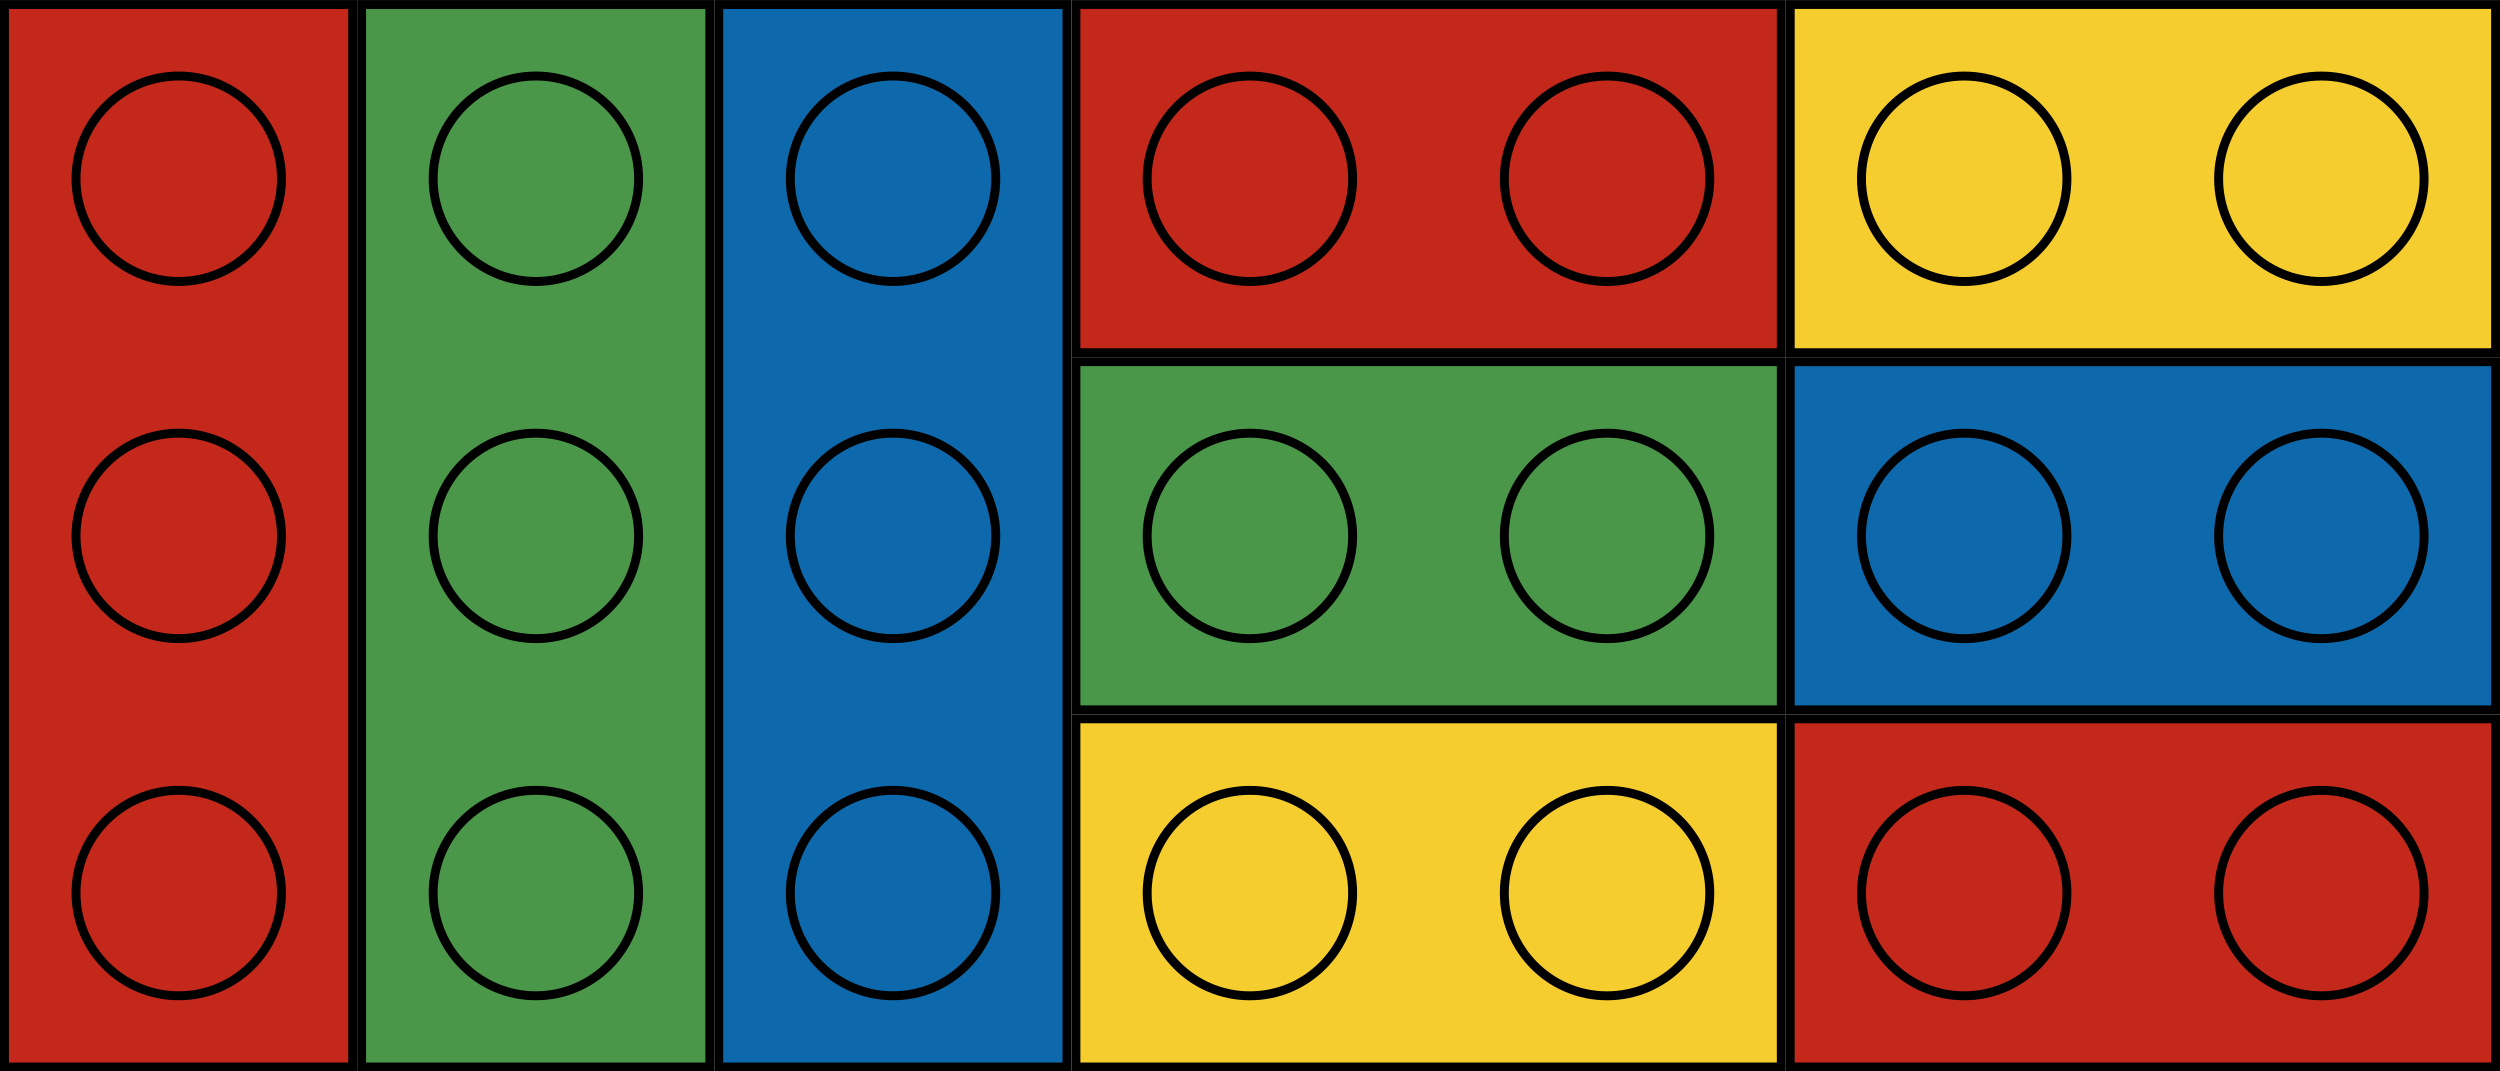 <?xml version="1.0" encoding="UTF-8" standalone="no"?>
<!-- Created with Inkscape (http://www.inkscape.org/) -->

<svg
   xmlns:dc="http://purl.org/dc/elements/1.1/"
   xmlns:cc="http://creativecommons.org/ns#"
   xmlns:rdf="http://www.w3.org/1999/02/22-rdf-syntax-ns#"
   xmlns:svg="http://www.w3.org/2000/svg"
   xmlns="http://www.w3.org/2000/svg"
   xmlns:sodipodi="http://sodipodi.sourceforge.net/DTD/sodipodi-0.dtd"
   xmlns:inkscape="http://www.inkscape.org/namespaces/inkscape"
   width="559.987"
   height="240.008"
   id="svg2"
   version="1.1"
   inkscape:version="0.48.3.1 r9886"
   sodipodi:docname="mbb.svg"
   inkscape:export-filename="/home/weil01/prv/src/libmbb/mbb.png"
   inkscape:export-xdpi="59.997971"
   inkscape:export-ydpi="59.997971">
  <defs
     id="defs4" />
  <sodipodi:namedview
     id="base"
     pagecolor="#ffffff"
     bordercolor="#666666"
     borderopacity="1.0"
     inkscape:pageopacity="0.0"
     inkscape:pageshadow="2"
     inkscape:zoom="1.7285714"
     inkscape:cx="280.00015"
     inkscape:cy="109.00836"
     inkscape:document-units="px"
     inkscape:current-layer="layer1"
     showgrid="true"
     inkscape:snap-page="true"
     fit-margin-top="0"
     fit-margin-left="0"
     fit-margin-right="0"
     fit-margin-bottom="0"
     inkscape:window-width="1333"
     inkscape:window-height="885"
     inkscape:window-x="43"
     inkscape:window-y="2"
     inkscape:window-maximized="0">
    <inkscape:grid
       type="xygrid"
       id="grid2985"
       empspacing="5"
       visible="true"
       enabled="true"
       snapvisiblegridlinesonly="true"
       originx="83.6px"
       originy="-815px" />
  </sodipodi:namedview>
  <g
     inkscape:label="Ebene 1"
     inkscape:groupmode="layer"
     id="layer1"
     transform="translate(83.6,2.646)">
    <g
       id="g3900"
       transform="translate(-83.6,-6.333)"
       style="fill:#0d69ab">
      <rect
         y="4.696"
         x="161"
         height="238"
         width="78"
         id="rect3866"
         style="color:#000000;fill:#0d69ab;stroke:#000000;stroke-width:2;stroke-miterlimit:4;stroke-opacity:1;stroke-dasharray:none;marker:none;visibility:visible;display:inline;overflow:visible;enable-background:accumulate" />
      <g
         id="g3895"
         style="fill:#0d69ab">
        <path
           sodipodi:type="arc"
           style="color:#000000;fill:#0d69ab;stroke:#000000;stroke-width:2.609;stroke-miterlimit:4;stroke-opacity:1;stroke-dasharray:none;marker:none;visibility:visible;display:inline;overflow:visible;enable-background:accumulate"
           id="path3868"
           sodipodi:cx="110"
           sodipodi:cy="87.362183"
           sodipodi:rx="30"
           sodipodi:ry="30"
           d="m 140,87.362 c 0,16.569 -13.431,30 -30,30 -16.569,0 -30,-13.431 -30,-30 0,-16.569 13.431,-30 30,-30 16.569,0 30,13.431 30,30 z"
           transform="matrix(0.767,0,0,0.767,115.667,-23.282)" />
        <path
           sodipodi:type="arc"
           style="color:#000000;fill:#0d69ab;stroke:#000000;stroke-width:2.609;stroke-miterlimit:4;stroke-opacity:1;stroke-dasharray:none;marker:none;visibility:visible;display:inline;overflow:visible;enable-background:accumulate"
           id="path3868-0"
           sodipodi:cx="110"
           sodipodi:cy="87.362183"
           sodipodi:rx="30"
           sodipodi:ry="30"
           d="m 140,87.362 c 0,16.569 -13.431,30 -30,30 -16.569,0 -30,-13.431 -30,-30 0,-16.569 13.431,-30 30,-30 16.569,0 30,13.431 30,30 z"
           transform="matrix(0.767,0,0,0.767,115.667,56.718)" />
        <path
           sodipodi:type="arc"
           style="color:#000000;fill:#0d69ab;stroke:#000000;stroke-width:2.609;stroke-miterlimit:4;stroke-opacity:1;stroke-dasharray:none;marker:none;visibility:visible;display:inline;overflow:visible;enable-background:accumulate"
           id="path3868-4"
           sodipodi:cx="110"
           sodipodi:cy="87.362183"
           sodipodi:rx="30"
           sodipodi:ry="30"
           d="m 140,87.362 c 0,16.569 -13.431,30 -30,30 -16.569,0 -30,-13.431 -30,-30 0,-16.569 13.431,-30 30,-30 16.569,0 30,13.431 30,30 z"
           transform="matrix(0.767,0,0,0.767,115.667,136.718)" />
      </g>
    </g>
    <g
       id="g3952"
       transform="matrix(0,1,-1,0,330.762,-207.638)"
       style="fill:#4b974a">
      <rect
         y="15.362"
         x="286"
         height="158"
         width="78"
         id="rect3866-2"
         style="color:#000000;fill:#4b974a;stroke:#000000;stroke-width:2;stroke-miterlimit:4;stroke-opacity:1;stroke-dasharray:none;marker:none;visibility:visible;display:inline;overflow:visible;enable-background:accumulate" />
      <g
         id="g3948"
         style="fill:#4b974a">
        <path
           sodipodi:type="arc"
           style="color:#000000;fill:#4b974a;stroke:#000000;stroke-width:2.609;stroke-miterlimit:4;stroke-opacity:1;stroke-dasharray:none;marker:none;visibility:visible;display:inline;overflow:visible;enable-background:accumulate"
           id="path3868-8"
           sodipodi:cx="110"
           sodipodi:cy="87.362183"
           sodipodi:rx="30"
           sodipodi:ry="30"
           d="m 140,87.362 c 0,16.569 -13.431,30 -30,30 -16.569,0 -30,-13.431 -30,-30 0,-16.569 13.431,-30 30,-30 16.569,0 30,13.431 30,30 z"
           transform="matrix(0.767,0,0,0.767,240.667,-12.616)" />
        <path
           sodipodi:type="arc"
           style="color:#000000;fill:#4b974a;stroke:#000000;stroke-width:2.609;stroke-miterlimit:4;stroke-opacity:1;stroke-dasharray:none;marker:none;visibility:visible;display:inline;overflow:visible;enable-background:accumulate"
           id="path3868-0-8"
           sodipodi:cx="110"
           sodipodi:cy="87.362183"
           sodipodi:rx="30"
           sodipodi:ry="30"
           d="m 140,87.362 c 0,16.569 -13.431,30 -30,30 -16.569,0 -30,-13.431 -30,-30 0,-16.569 13.431,-30 30,-30 16.569,0 30,13.431 30,30 z"
           transform="matrix(0.767,0,0,0.767,240.667,67.384)" />
      </g>
    </g>
    <g
       id="g3952-7"
       transform="matrix(0,1,-1,0,330.762,-127.638)"
       style="fill:#f5cd2f">
      <rect
         y="15.362"
         x="286"
         height="158"
         width="78"
         id="rect3866-2-5"
         style="color:#000000;fill:#f5cd2f;stroke:#000000;stroke-width:2;stroke-miterlimit:4;stroke-opacity:1;stroke-dasharray:none;marker:none;visibility:visible;display:inline;overflow:visible;enable-background:accumulate" />
      <g
         id="g3948-9"
         style="fill:#f5cd2f">
        <path
           sodipodi:type="arc"
           style="color:#000000;fill:#f5cd2f;stroke:#000000;stroke-width:2.609;stroke-miterlimit:4;stroke-opacity:1;stroke-dasharray:none;marker:none;visibility:visible;display:inline;overflow:visible;enable-background:accumulate"
           id="path3868-8-0"
           sodipodi:cx="110"
           sodipodi:cy="87.362183"
           sodipodi:rx="30"
           sodipodi:ry="30"
           d="m 140,87.362 c 0,16.569 -13.431,30 -30,30 -16.569,0 -30,-13.431 -30,-30 0,-16.569 13.431,-30 30,-30 16.569,0 30,13.431 30,30 z"
           transform="matrix(0.767,0,0,0.767,240.667,-12.616)" />
        <path
           sodipodi:type="arc"
           style="color:#000000;fill:#f5cd2f;stroke:#000000;stroke-width:2.609;stroke-miterlimit:4;stroke-opacity:1;stroke-dasharray:none;marker:none;visibility:visible;display:inline;overflow:visible;enable-background:accumulate"
           id="path3868-0-8-7"
           sodipodi:cx="110"
           sodipodi:cy="87.362183"
           sodipodi:rx="30"
           sodipodi:ry="30"
           d="m 140,87.362 c 0,16.569 -13.431,30 -30,30 -16.569,0 -30,-13.431 -30,-30 0,-16.569 13.431,-30 30,-30 16.569,0 30,13.431 30,30 z"
           transform="matrix(0.767,0,0,0.767,240.667,67.384)" />
      </g>
    </g>
    <g
       id="g3952-9"
       transform="matrix(0,1,-1,0,330.762,-287.638)"
       style="fill:#c4281b">
      <rect
         y="15.362"
         x="286"
         height="158"
         width="78"
         id="rect3866-2-4"
         style="color:#000000;fill:#c4281b;stroke:#000000;stroke-width:2;stroke-miterlimit:4;stroke-opacity:1;stroke-dasharray:none;marker:none;visibility:visible;display:inline;overflow:visible;enable-background:accumulate" />
      <g
         id="g3948-6"
         style="fill:#c4281b">
        <path
           sodipodi:type="arc"
           style="color:#000000;fill:#c4281b;stroke:#000000;stroke-width:2.609;stroke-miterlimit:4;stroke-opacity:1;stroke-dasharray:none;marker:none;visibility:visible;display:inline;overflow:visible;enable-background:accumulate"
           id="path3868-8-1"
           sodipodi:cx="110"
           sodipodi:cy="87.362183"
           sodipodi:rx="30"
           sodipodi:ry="30"
           d="m 140,87.362 c 0,16.569 -13.431,30 -30,30 -16.569,0 -30,-13.431 -30,-30 0,-16.569 13.431,-30 30,-30 16.569,0 30,13.431 30,30 z"
           transform="matrix(0.767,0,0,0.767,240.667,-12.616)" />
        <path
           sodipodi:type="arc"
           style="color:#000000;fill:#c4281b;stroke:#000000;stroke-width:2.609;stroke-miterlimit:4;stroke-opacity:1;stroke-dasharray:none;marker:none;visibility:visible;display:inline;overflow:visible;enable-background:accumulate"
           id="path3868-0-8-8"
           sodipodi:cx="110"
           sodipodi:cy="87.362183"
           sodipodi:rx="30"
           sodipodi:ry="30"
           d="m 140,87.362 c 0,16.569 -13.431,30 -30,30 -16.569,0 -30,-13.431 -30,-30 0,-16.569 13.431,-30 30,-30 16.569,0 30,13.431 30,30 z"
           transform="matrix(0.767,0,0,0.767,240.667,67.384)" />
      </g>
    </g>
    <g
       id="g3952-1"
       transform="matrix(0,1,-1,0,490.762,-207.638)"
       style="fill:#0d69ab">
      <rect
         y="15.362"
         x="286"
         height="158"
         width="78"
         id="rect3866-2-3"
         style="color:#000000;fill:#0d69ab;stroke:#000000;stroke-width:2;stroke-miterlimit:4;stroke-opacity:1;stroke-dasharray:none;marker:none;visibility:visible;display:inline;overflow:visible;enable-background:accumulate" />
      <g
         id="g3948-0"
         style="fill:#0d69ab">
        <path
           sodipodi:type="arc"
           style="color:#000000;fill:#0d69ab;stroke:#000000;stroke-width:2.609;stroke-miterlimit:4;stroke-opacity:1;stroke-dasharray:none;marker:none;visibility:visible;display:inline;overflow:visible;enable-background:accumulate"
           id="path3868-8-8"
           sodipodi:cx="110"
           sodipodi:cy="87.362183"
           sodipodi:rx="30"
           sodipodi:ry="30"
           d="m 140,87.362 c 0,16.569 -13.431,30 -30,30 -16.569,0 -30,-13.431 -30,-30 0,-16.569 13.431,-30 30,-30 16.569,0 30,13.431 30,30 z"
           transform="matrix(0.767,0,0,0.767,240.667,-12.616)" />
        <path
           sodipodi:type="arc"
           style="color:#000000;fill:#0d69ab;stroke:#000000;stroke-width:2.609;stroke-miterlimit:4;stroke-opacity:1;stroke-dasharray:none;marker:none;visibility:visible;display:inline;overflow:visible;enable-background:accumulate"
           id="path3868-0-8-2"
           sodipodi:cx="110"
           sodipodi:cy="87.362183"
           sodipodi:rx="30"
           sodipodi:ry="30"
           d="m 140,87.362 c 0,16.569 -13.431,30 -30,30 -16.569,0 -30,-13.431 -30,-30 0,-16.569 13.431,-30 30,-30 16.569,0 30,13.431 30,30 z"
           transform="matrix(0.767,0,0,0.767,240.667,67.384)" />
      </g>
    </g>
    <g
       id="g3952-7-5"
       transform="matrix(0,1,-1,0,490.762,-127.638)"
       style="fill:#c4281b">
      <rect
         y="15.362"
         x="286"
         height="158"
         width="78"
         id="rect3866-2-5-7"
         style="color:#000000;fill:#c4281b;stroke:#000000;stroke-width:2;stroke-miterlimit:4;stroke-opacity:1;stroke-dasharray:none;marker:none;visibility:visible;display:inline;overflow:visible;enable-background:accumulate" />
      <g
         id="g3948-9-2"
         style="fill:#c4281b">
        <path
           sodipodi:type="arc"
           style="color:#000000;fill:#c4281b;stroke:#000000;stroke-width:2.609;stroke-miterlimit:4;stroke-opacity:1;stroke-dasharray:none;marker:none;visibility:visible;display:inline;overflow:visible;enable-background:accumulate"
           id="path3868-8-0-2"
           sodipodi:cx="110"
           sodipodi:cy="87.362183"
           sodipodi:rx="30"
           sodipodi:ry="30"
           d="m 140,87.362 c 0,16.569 -13.431,30 -30,30 -16.569,0 -30,-13.431 -30,-30 0,-16.569 13.431,-30 30,-30 16.569,0 30,13.431 30,30 z"
           transform="matrix(0.767,0,0,0.767,240.667,-12.616)" />
        <path
           sodipodi:type="arc"
           style="color:#000000;fill:#c4281b;stroke:#000000;stroke-width:2.609;stroke-miterlimit:4;stroke-opacity:1;stroke-dasharray:none;marker:none;visibility:visible;display:inline;overflow:visible;enable-background:accumulate"
           id="path3868-0-8-7-8"
           sodipodi:cx="110"
           sodipodi:cy="87.362183"
           sodipodi:rx="30"
           sodipodi:ry="30"
           d="m 140,87.362 c 0,16.569 -13.431,30 -30,30 -16.569,0 -30,-13.431 -30,-30 0,-16.569 13.431,-30 30,-30 16.569,0 30,13.431 30,30 z"
           transform="matrix(0.767,0,0,0.767,240.667,67.384)" />
      </g>
    </g>
    <g
       id="g3952-9-6"
       transform="matrix(0,1,-1,0,490.762,-287.638)"
       style="fill:#f5cd2f">
      <rect
         y="15.362"
         x="286"
         height="158"
         width="78"
         id="rect3866-2-4-1"
         style="color:#000000;fill:#f5cd2f;stroke:#000000;stroke-width:2;stroke-miterlimit:4;stroke-opacity:1;stroke-dasharray:none;marker:none;visibility:visible;display:inline;overflow:visible;enable-background:accumulate" />
      <g
         id="g3948-6-2"
         style="fill:#f5cd2f">
        <path
           sodipodi:type="arc"
           style="color:#000000;fill:#f5cd2f;stroke:#000000;stroke-width:2.609;stroke-miterlimit:4;stroke-opacity:1;stroke-dasharray:none;marker:none;visibility:visible;display:inline;overflow:visible;enable-background:accumulate"
           id="path3868-8-1-5"
           sodipodi:cx="110"
           sodipodi:cy="87.362183"
           sodipodi:rx="30"
           sodipodi:ry="30"
           d="m 140,87.362 c 0,16.569 -13.431,30 -30,30 -16.569,0 -30,-13.431 -30,-30 0,-16.569 13.431,-30 30,-30 16.569,0 30,13.431 30,30 z"
           transform="matrix(0.767,0,0,0.767,240.667,-12.616)" />
        <path
           sodipodi:type="arc"
           style="color:#000000;fill:#f5cd2f;stroke:#000000;stroke-width:2.609;stroke-miterlimit:4;stroke-opacity:1;stroke-dasharray:none;marker:none;visibility:visible;display:inline;overflow:visible;enable-background:accumulate"
           id="path3868-0-8-8-0"
           sodipodi:cx="110"
           sodipodi:cy="87.362183"
           sodipodi:rx="30"
           sodipodi:ry="30"
           d="m 140,87.362 c 0,16.569 -13.431,30 -30,30 -16.569,0 -30,-13.431 -30,-30 0,-16.569 13.431,-30 30,-30 16.569,0 30,13.431 30,30 z"
           transform="matrix(0.767,0,0,0.767,240.667,67.384)" />
      </g>
    </g>
    <g
       id="g3900-8"
       transform="translate(-163.6,-6.333)"
       style="fill:#4b974a">
      <rect
         y="4.696"
         x="161"
         height="238"
         width="78"
         id="rect3866-9"
         style="color:#000000;fill:#4b974a;stroke:#000000;stroke-width:2;stroke-miterlimit:4;stroke-opacity:1;stroke-dasharray:none;marker:none;visibility:visible;display:inline;overflow:visible;enable-background:accumulate" />
      <g
         id="g3895-1"
         style="fill:#4b974a">
        <path
           sodipodi:type="arc"
           style="color:#000000;fill:#4b974a;stroke:#000000;stroke-width:2.609;stroke-miterlimit:4;stroke-opacity:1;stroke-dasharray:none;marker:none;visibility:visible;display:inline;overflow:visible;enable-background:accumulate"
           id="path3868-7"
           sodipodi:cx="110"
           sodipodi:cy="87.362183"
           sodipodi:rx="30"
           sodipodi:ry="30"
           d="m 140,87.362 c 0,16.569 -13.431,30 -30,30 -16.569,0 -30,-13.431 -30,-30 0,-16.569 13.431,-30 30,-30 16.569,0 30,13.431 30,30 z"
           transform="matrix(0.767,0,0,0.767,115.667,-23.282)" />
        <path
           sodipodi:type="arc"
           style="color:#000000;fill:#4b974a;stroke:#000000;stroke-width:2.609;stroke-miterlimit:4;stroke-opacity:1;stroke-dasharray:none;marker:none;visibility:visible;display:inline;overflow:visible;enable-background:accumulate"
           id="path3868-0-2"
           sodipodi:cx="110"
           sodipodi:cy="87.362183"
           sodipodi:rx="30"
           sodipodi:ry="30"
           d="m 140,87.362 c 0,16.569 -13.431,30 -30,30 -16.569,0 -30,-13.431 -30,-30 0,-16.569 13.431,-30 30,-30 16.569,0 30,13.431 30,30 z"
           transform="matrix(0.767,0,0,0.767,115.667,56.718)" />
        <path
           sodipodi:type="arc"
           style="color:#000000;fill:#4b974a;stroke:#000000;stroke-width:2.609;stroke-miterlimit:4;stroke-opacity:1;stroke-dasharray:none;marker:none;visibility:visible;display:inline;overflow:visible;enable-background:accumulate"
           id="path3868-4-2"
           sodipodi:cx="110"
           sodipodi:cy="87.362183"
           sodipodi:rx="30"
           sodipodi:ry="30"
           d="m 140,87.362 c 0,16.569 -13.431,30 -30,30 -16.569,0 -30,-13.431 -30,-30 0,-16.569 13.431,-30 30,-30 16.569,0 30,13.431 30,30 z"
           transform="matrix(0.767,0,0,0.767,115.667,136.718)" />
      </g>
    </g>
    <g
       id="g3900-1"
       transform="translate(-243.6,-6.333)"
       style="fill:#c4281b">
      <rect
         y="4.696"
         x="161"
         height="238"
         width="78"
         id="rect3866-1"
         style="color:#000000;fill:#c4281b;stroke:#000000;stroke-width:2;stroke-miterlimit:4;stroke-opacity:1;stroke-dasharray:none;marker:none;visibility:visible;display:inline;overflow:visible;enable-background:accumulate" />
      <g
         id="g3895-4"
         style="fill:#c4281b">
        <path
           sodipodi:type="arc"
           style="color:#000000;fill:#c4281b;stroke:#000000;stroke-width:2.609;stroke-miterlimit:4;stroke-opacity:1;stroke-dasharray:none;marker:none;visibility:visible;display:inline;overflow:visible;enable-background:accumulate"
           id="path3868-06"
           sodipodi:cx="110"
           sodipodi:cy="87.362183"
           sodipodi:rx="30"
           sodipodi:ry="30"
           d="m 140,87.362 c 0,16.569 -13.431,30 -30,30 -16.569,0 -30,-13.431 -30,-30 0,-16.569 13.431,-30 30,-30 16.569,0 30,13.431 30,30 z"
           transform="matrix(0.767,0,0,0.767,115.667,-23.282)" />
        <path
           sodipodi:type="arc"
           style="color:#000000;fill:#c4281b;stroke:#000000;stroke-width:2.609;stroke-miterlimit:4;stroke-opacity:1;stroke-dasharray:none;marker:none;visibility:visible;display:inline;overflow:visible;enable-background:accumulate"
           id="path3868-0-5"
           sodipodi:cx="110"
           sodipodi:cy="87.362183"
           sodipodi:rx="30"
           sodipodi:ry="30"
           d="m 140,87.362 c 0,16.569 -13.431,30 -30,30 -16.569,0 -30,-13.431 -30,-30 0,-16.569 13.431,-30 30,-30 16.569,0 30,13.431 30,30 z"
           transform="matrix(0.767,0,0,0.767,115.667,56.718)" />
        <path
           sodipodi:type="arc"
           style="color:#000000;fill:#c4281b;stroke:#000000;stroke-width:2.609;stroke-miterlimit:4;stroke-opacity:1;stroke-dasharray:none;marker:none;visibility:visible;display:inline;overflow:visible;enable-background:accumulate"
           id="path3868-4-0"
           sodipodi:cx="110"
           sodipodi:cy="87.362183"
           sodipodi:rx="30"
           sodipodi:ry="30"
           d="m 140,87.362 c 0,16.569 -13.431,30 -30,30 -16.569,0 -30,-13.431 -30,-30 0,-16.569 13.431,-30 30,-30 16.569,0 30,13.431 30,30 z"
           transform="matrix(0.767,0,0,0.767,115.667,136.718)" />
      </g>
    </g>
  </g>
</svg>
